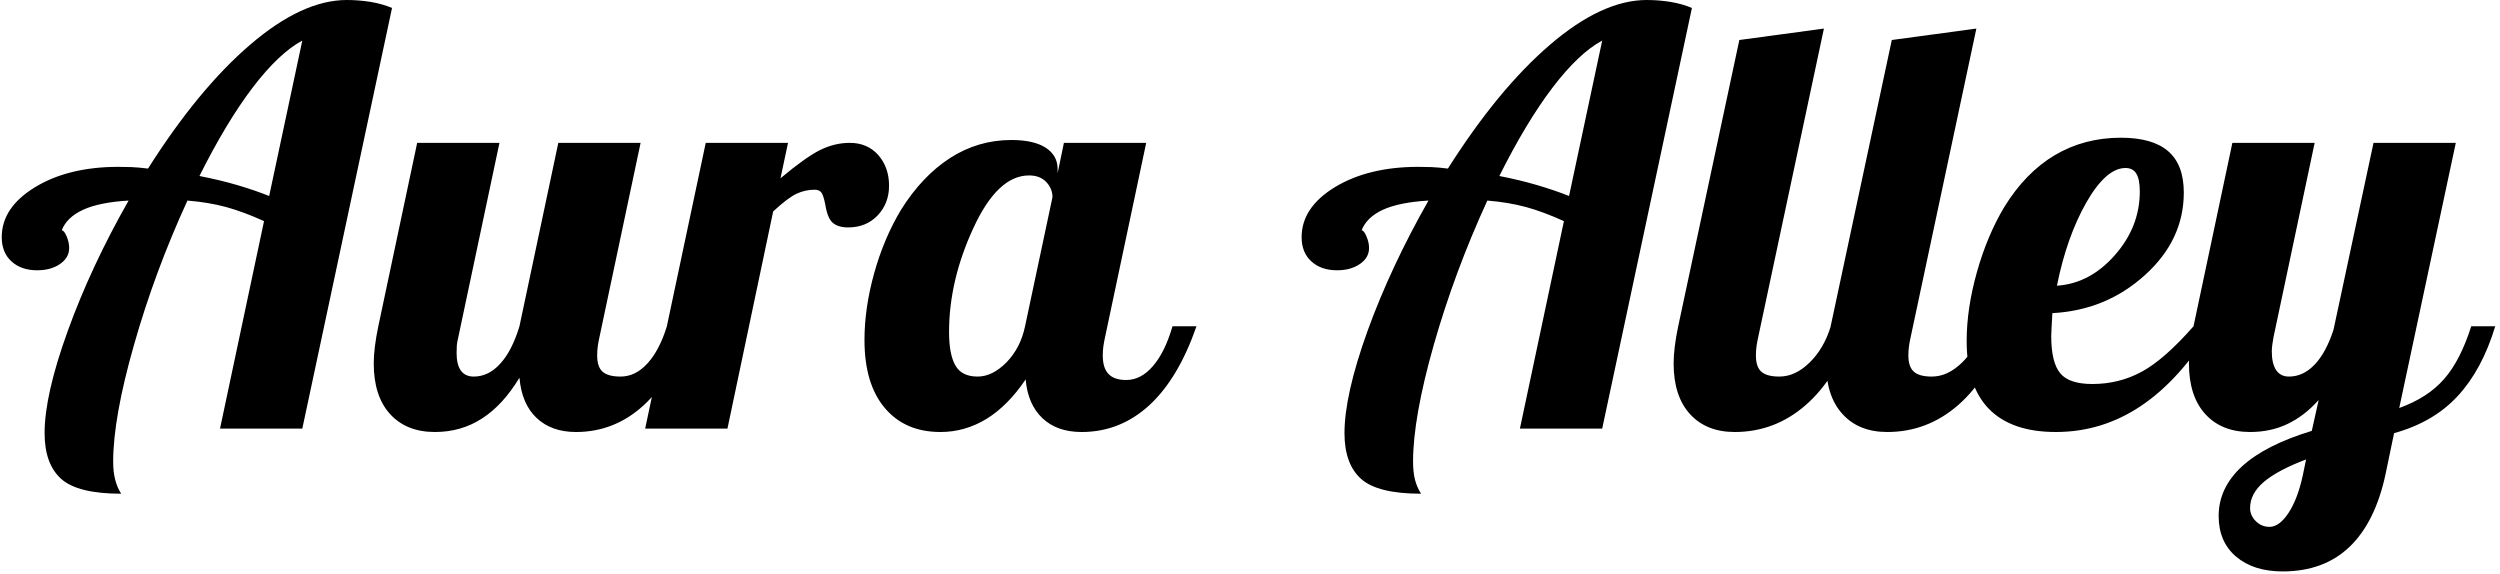 <svg xmlns="http://www.w3.org/2000/svg" version="1.1" xmlns:xlink="http://www.w3.org/1999/xlink" xmlns:svgjs="http://svgjs.dev/svgjs" width="2000" height="459" viewBox="0 0 2000 459"><g transform="matrix(1,0,0,1,-1.212,-0.927)"><svg viewBox="0 0 396 91" data-background-color="#fafafa" preserveAspectRatio="xMidYMid meet" height="459" width="2000" xmlns="http://www.w3.org/2000/svg" xmlns:xlink="http://www.w3.org/1999/xlink"><g id="tight-bounds" transform="matrix(1,0,0,1,0.24,0.184)"><svg viewBox="0 0 395.52 90.632" height="90.632" width="395.52"><g><svg viewBox="0 0 395.52 90.632" height="90.632" width="395.52"><g><svg viewBox="0 0 395.52 90.632" height="90.632" width="395.52"><g><svg viewBox="0 0 395.52 90.632" height="90.632" width="395.52"><g><svg viewBox="0 0 395.52 90.632" height="90.632" width="395.52"><g id="textblocktransform"><svg viewBox="0 0 395.52 90.632" height="90.632" width="395.52" id="textblock"><g><svg viewBox="0 0 395.52 90.632" height="90.632" width="395.52"><g transform="matrix(1,0,0,1,0,0)"><svg width="395.52" viewBox="0.45 -37.5 218.18 50" height="90.632" data-palette-color="#130912"><path d="M23.85-20.35L26.75-33.95Q24.7-32.85 22.4-29.83 20.1-26.8 17.75-22.1L17.75-22.1Q19.55-21.75 21.08-21.3 22.6-20.85 23.85-20.35L23.85-20.35ZM30.65-37.5L30.65-37.5Q31.7-37.5 32.75-37.33 33.8-37.15 34.6-36.8L34.6-36.8 26.75 0 19.55 0 23.4-18.15Q21.65-18.95 20.1-19.38 18.55-19.8 16.7-19.95L16.7-19.95Q13.85-13.75 12.03-7.35 10.2-0.95 10.2 2.9L10.2 2.9Q10.2 3.8 10.38 4.48 10.55 5.15 10.9 5.7L10.9 5.7Q7.1 5.7 5.65 4.4 4.2 3.1 4.2 0.4L4.2 0.4Q4.2-2.95 6.23-8.55 8.25-14.15 11.55-19.95L11.55-19.95Q9-19.8 7.58-19.15 6.15-18.5 5.7-17.35L5.7-17.35Q5.9-17.35 6.13-16.82 6.35-16.3 6.35-15.8L6.35-15.8Q6.35-14.95 5.55-14.4 4.75-13.85 3.55-13.85L3.55-13.85Q2.15-13.85 1.3-14.63 0.45-15.4 0.45-16.75L0.45-16.75Q0.45-19.35 3.38-21.13 6.3-22.9 10.65-22.9L10.65-22.9Q11.15-22.9 11.8-22.88 12.45-22.85 13.25-22.75L13.25-22.75Q17.65-29.7 22.2-33.6 26.75-37.5 30.65-37.5ZM41.75-4.55L41.75-4.55Q43.05-4.55 44.07-5.68 45.1-6.8 45.75-8.95L45.75-8.95 49.15-25 56.35-25 52.75-8Q52.65-7.55 52.6-7.18 52.55-6.8 52.55-6.4L52.55-6.4Q52.55-5.4 53.02-4.98 53.5-4.55 54.6-4.55L54.6-4.55Q55.9-4.55 56.95-5.7 58-6.85 58.65-8.95L58.65-8.95 60.75-8.95Q59.15-4.35 56.6-2.02 54.05 0.3 50.7 0.3L50.7 0.3Q48.55 0.3 47.25-0.93 45.95-2.15 45.75-4.45L45.75-4.45Q44.3-2.05 42.47-0.88 40.65 0.3 38.35 0.3L38.35 0.3Q35.85 0.3 34.42-1.28 33-2.85 33-5.7L33-5.7Q33-6.35 33.1-7.18 33.2-8 33.4-8.95L33.4-8.95 36.8-25 44-25 40.4-8Q40.3-7.6 40.27-7.28 40.25-6.95 40.25-6.6L40.25-6.6Q40.25-5.6 40.62-5.08 41-4.55 41.75-4.55ZM67.95-19L63.95 0 56.75 0 62.05-25 69.25-25 68.59-21.9Q70.8-23.75 72.07-24.38 73.34-25 74.65-25L74.65-25Q76.2-25 77.15-23.93 78.09-22.85 78.09-21.25L78.09-21.25Q78.09-19.7 77.09-18.65 76.09-17.6 74.5-17.6L74.5-17.6Q73.65-17.6 73.17-18 72.7-18.4 72.5-19.65L72.5-19.65Q72.34-20.45 72.15-20.68 71.95-20.9 71.59-20.9L71.59-20.9Q70.75-20.9 70-20.55 69.25-20.2 67.95-19L67.95-19ZM92.84-22.7L92.84-22.7 92.84-22.35 93.39-25 100.59-25 96.99-8Q96.89-7.55 96.84-7.18 96.79-6.8 96.79-6.4L96.79-6.4Q96.79-5.3 97.29-4.78 97.79-4.25 98.84-4.25L98.84-4.25Q100.14-4.25 101.19-5.48 102.24-6.7 102.89-8.95L102.89-8.95 104.99-8.95Q103.39-4.35 100.84-2.02 98.29 0.3 94.94 0.3L94.94 0.3Q92.79 0.3 91.52-0.9 90.24-2.1 90.04-4.3L90.04-4.3Q88.49-2 86.62-0.85 84.74 0.3 82.59 0.3L82.59 0.3Q79.49 0.3 77.72-1.8 75.94-3.9 75.94-7.75L75.94-7.75Q75.94-10.55 76.79-13.6 77.64-16.65 79.14-19.15L79.14-19.15Q80.99-22.1 83.44-23.68 85.89-25.25 88.79-25.25L88.79-25.25Q90.74-25.25 91.79-24.58 92.84-23.9 92.84-22.7ZM89.99-8.95L92.39-20.25Q92.39-21 91.84-21.58 91.29-22.15 90.34-22.15L90.34-22.15Q87.59-22.15 85.47-17.55 83.34-12.95 83.34-8.45L83.34-8.45Q83.34-6.5 83.89-5.53 84.44-4.55 85.84-4.55L85.84-4.55Q87.14-4.55 88.37-5.8 89.59-7.05 89.99-8.95L89.99-8.95ZM137.59-20.35L140.49-33.95Q138.44-32.85 136.14-29.83 133.84-26.8 131.49-22.1L131.49-22.1Q133.29-21.75 134.81-21.3 136.34-20.85 137.59-20.35L137.59-20.35ZM144.39-37.5L144.39-37.5Q145.44-37.5 146.49-37.33 147.54-37.15 148.34-36.8L148.34-36.8 140.49 0 133.29 0 137.14-18.15Q135.39-18.95 133.84-19.38 132.29-19.8 130.44-19.95L130.44-19.95Q127.59-13.75 125.76-7.35 123.94-0.95 123.94 2.9L123.94 2.9Q123.94 3.8 124.11 4.48 124.29 5.15 124.64 5.7L124.64 5.7Q120.84 5.7 119.39 4.4 117.94 3.1 117.94 0.4L117.94 0.4Q117.94-2.95 119.96-8.55 121.99-14.15 125.29-19.95L125.29-19.95Q122.74-19.8 121.31-19.15 119.89-18.5 119.44-17.35L119.44-17.35Q119.64-17.35 119.86-16.82 120.09-16.3 120.09-15.8L120.09-15.8Q120.09-14.95 119.29-14.4 118.49-13.85 117.29-13.85L117.29-13.85Q115.89-13.85 115.04-14.63 114.19-15.4 114.19-16.75L114.19-16.75Q114.19-19.35 117.11-21.13 120.04-22.9 124.39-22.9L124.39-22.9Q124.89-22.9 125.54-22.88 126.19-22.85 126.99-22.75L126.99-22.75Q131.39-29.7 135.94-33.6 140.49-37.5 144.39-37.5ZM146.74-5.7L146.74-5.7Q146.74-6.35 146.84-7.18 146.94-8 147.14-8.95L147.14-8.95 152.49-34 159.89-35 154.14-8Q154.04-7.55 153.99-7.18 153.94-6.8 153.94-6.4L153.94-6.4Q153.94-5.4 154.41-4.98 154.89-4.55 155.99-4.55L155.99-4.55Q157.39-4.55 158.64-5.78 159.89-7 160.49-8.95L160.49-8.95 162.59-8.95Q160.99-4.4 158.29-2.05 155.59 0.3 152.09 0.3L152.09 0.3Q149.59 0.3 148.16-1.28 146.74-2.85 146.74-5.7ZM160.08-5.7L160.08-5.7Q160.08-6.35 160.18-7.18 160.28-8 160.48-8.95L160.48-8.95 165.83-34 173.23-35 167.48-8Q167.38-7.55 167.33-7.18 167.28-6.8 167.28-6.4L167.28-6.4Q167.28-5.4 167.76-4.98 168.23-4.55 169.33-4.55L169.33-4.55Q170.73-4.55 171.98-5.78 173.23-7 173.83-8.95L173.83-8.95 175.93-8.95Q174.33-4.4 171.63-2.05 168.93 0.3 165.43 0.3L165.43 0.3Q162.93 0.3 161.51-1.28 160.08-2.85 160.08-5.7ZM191.38-20.65L191.38-20.65Q191.38-16.5 187.98-13.43 184.58-10.35 179.88-10.1L179.88-10.1Q179.83-9.25 179.81-8.83 179.78-8.4 179.78-8.1L179.78-8.1Q179.78-5.8 180.56-4.85 181.33-3.9 183.38-3.9L183.38-3.9Q185.73-3.9 187.71-4.98 189.68-6.05 192.23-8.95L192.23-8.95 193.93-8.95Q191.03-4.25 187.63-1.98 184.23 0.3 180.18 0.3L180.18 0.3Q176.33 0.3 174.35-1.7 172.38-3.7 172.38-7.65L172.38-7.65Q172.38-10.5 173.28-13.7 174.18-16.9 175.68-19.4L175.68-19.4Q177.53-22.4 180.1-23.93 182.68-25.45 185.88-25.45L185.88-25.45Q188.63-25.45 190-24.28 191.38-23.1 191.38-20.65ZM186.28-22.8L186.28-22.8Q184.58-22.8 182.85-19.78 181.13-16.75 180.28-12.5L180.28-12.5Q183.18-12.7 185.35-15.18 187.53-17.65 187.53-20.75L187.53-20.75Q187.53-21.8 187.23-22.3 186.93-22.8 186.28-22.8ZM200.58-4.55L200.58-4.55Q201.83-4.55 202.83-5.6 203.83-6.65 204.48-8.65L204.48-8.65 207.98-25 215.18-25 210.23-1.8Q212.73-2.7 214.15-4.33 215.58-5.95 216.53-8.95L216.53-8.95 218.63-8.95Q217.48-5.15 215.35-2.85 213.23-0.55 209.78 0.4L209.78 0.4 209.03 4Q208.13 8.2 205.88 10.35 203.63 12.5 200.03 12.5L200.03 12.5Q197.48 12.5 195.95 11.2 194.43 9.9 194.43 7.65L194.43 7.65Q194.43 5.2 196.45 3.33 198.48 1.45 202.58 0.2L202.58 0.2 203.18-2.5Q201.93-1.1 200.45-0.4 198.98 0.3 197.18 0.3L197.18 0.3Q194.68 0.3 193.25-1.28 191.83-2.85 191.83-5.7L191.83-5.7Q191.83-6.35 191.93-7.18 192.03-8 192.23-8.95L192.23-8.95 195.63-25 202.83-25 199.23-8Q199.18-7.7 199.13-7.38 199.08-7.05 199.08-6.75L199.08-6.75Q199.08-5.7 199.45-5.13 199.83-4.55 200.58-4.55ZM201.78 4.15L202.08 2.7Q199.58 3.65 198.38 4.67 197.18 5.7 197.18 6.95L197.18 6.95Q197.18 7.6 197.68 8.1 198.18 8.6 198.88 8.6L198.88 8.6Q199.73 8.6 200.53 7.4 201.33 6.2 201.78 4.15L201.78 4.15Z" opacity="1" transform="matrix(1,0,0,1,0,0)" fill="#000000" class="wordmark-text-0" data-fill-palette-color="primary" id="text-0"></path></svg></g></svg></g></svg></g></svg></g></svg></g></svg></g></svg></g><defs></defs></svg><rect width="395.52" height="90.632" fill="none" stroke="none" visibility="hidden"></rect></g></svg></g></svg>